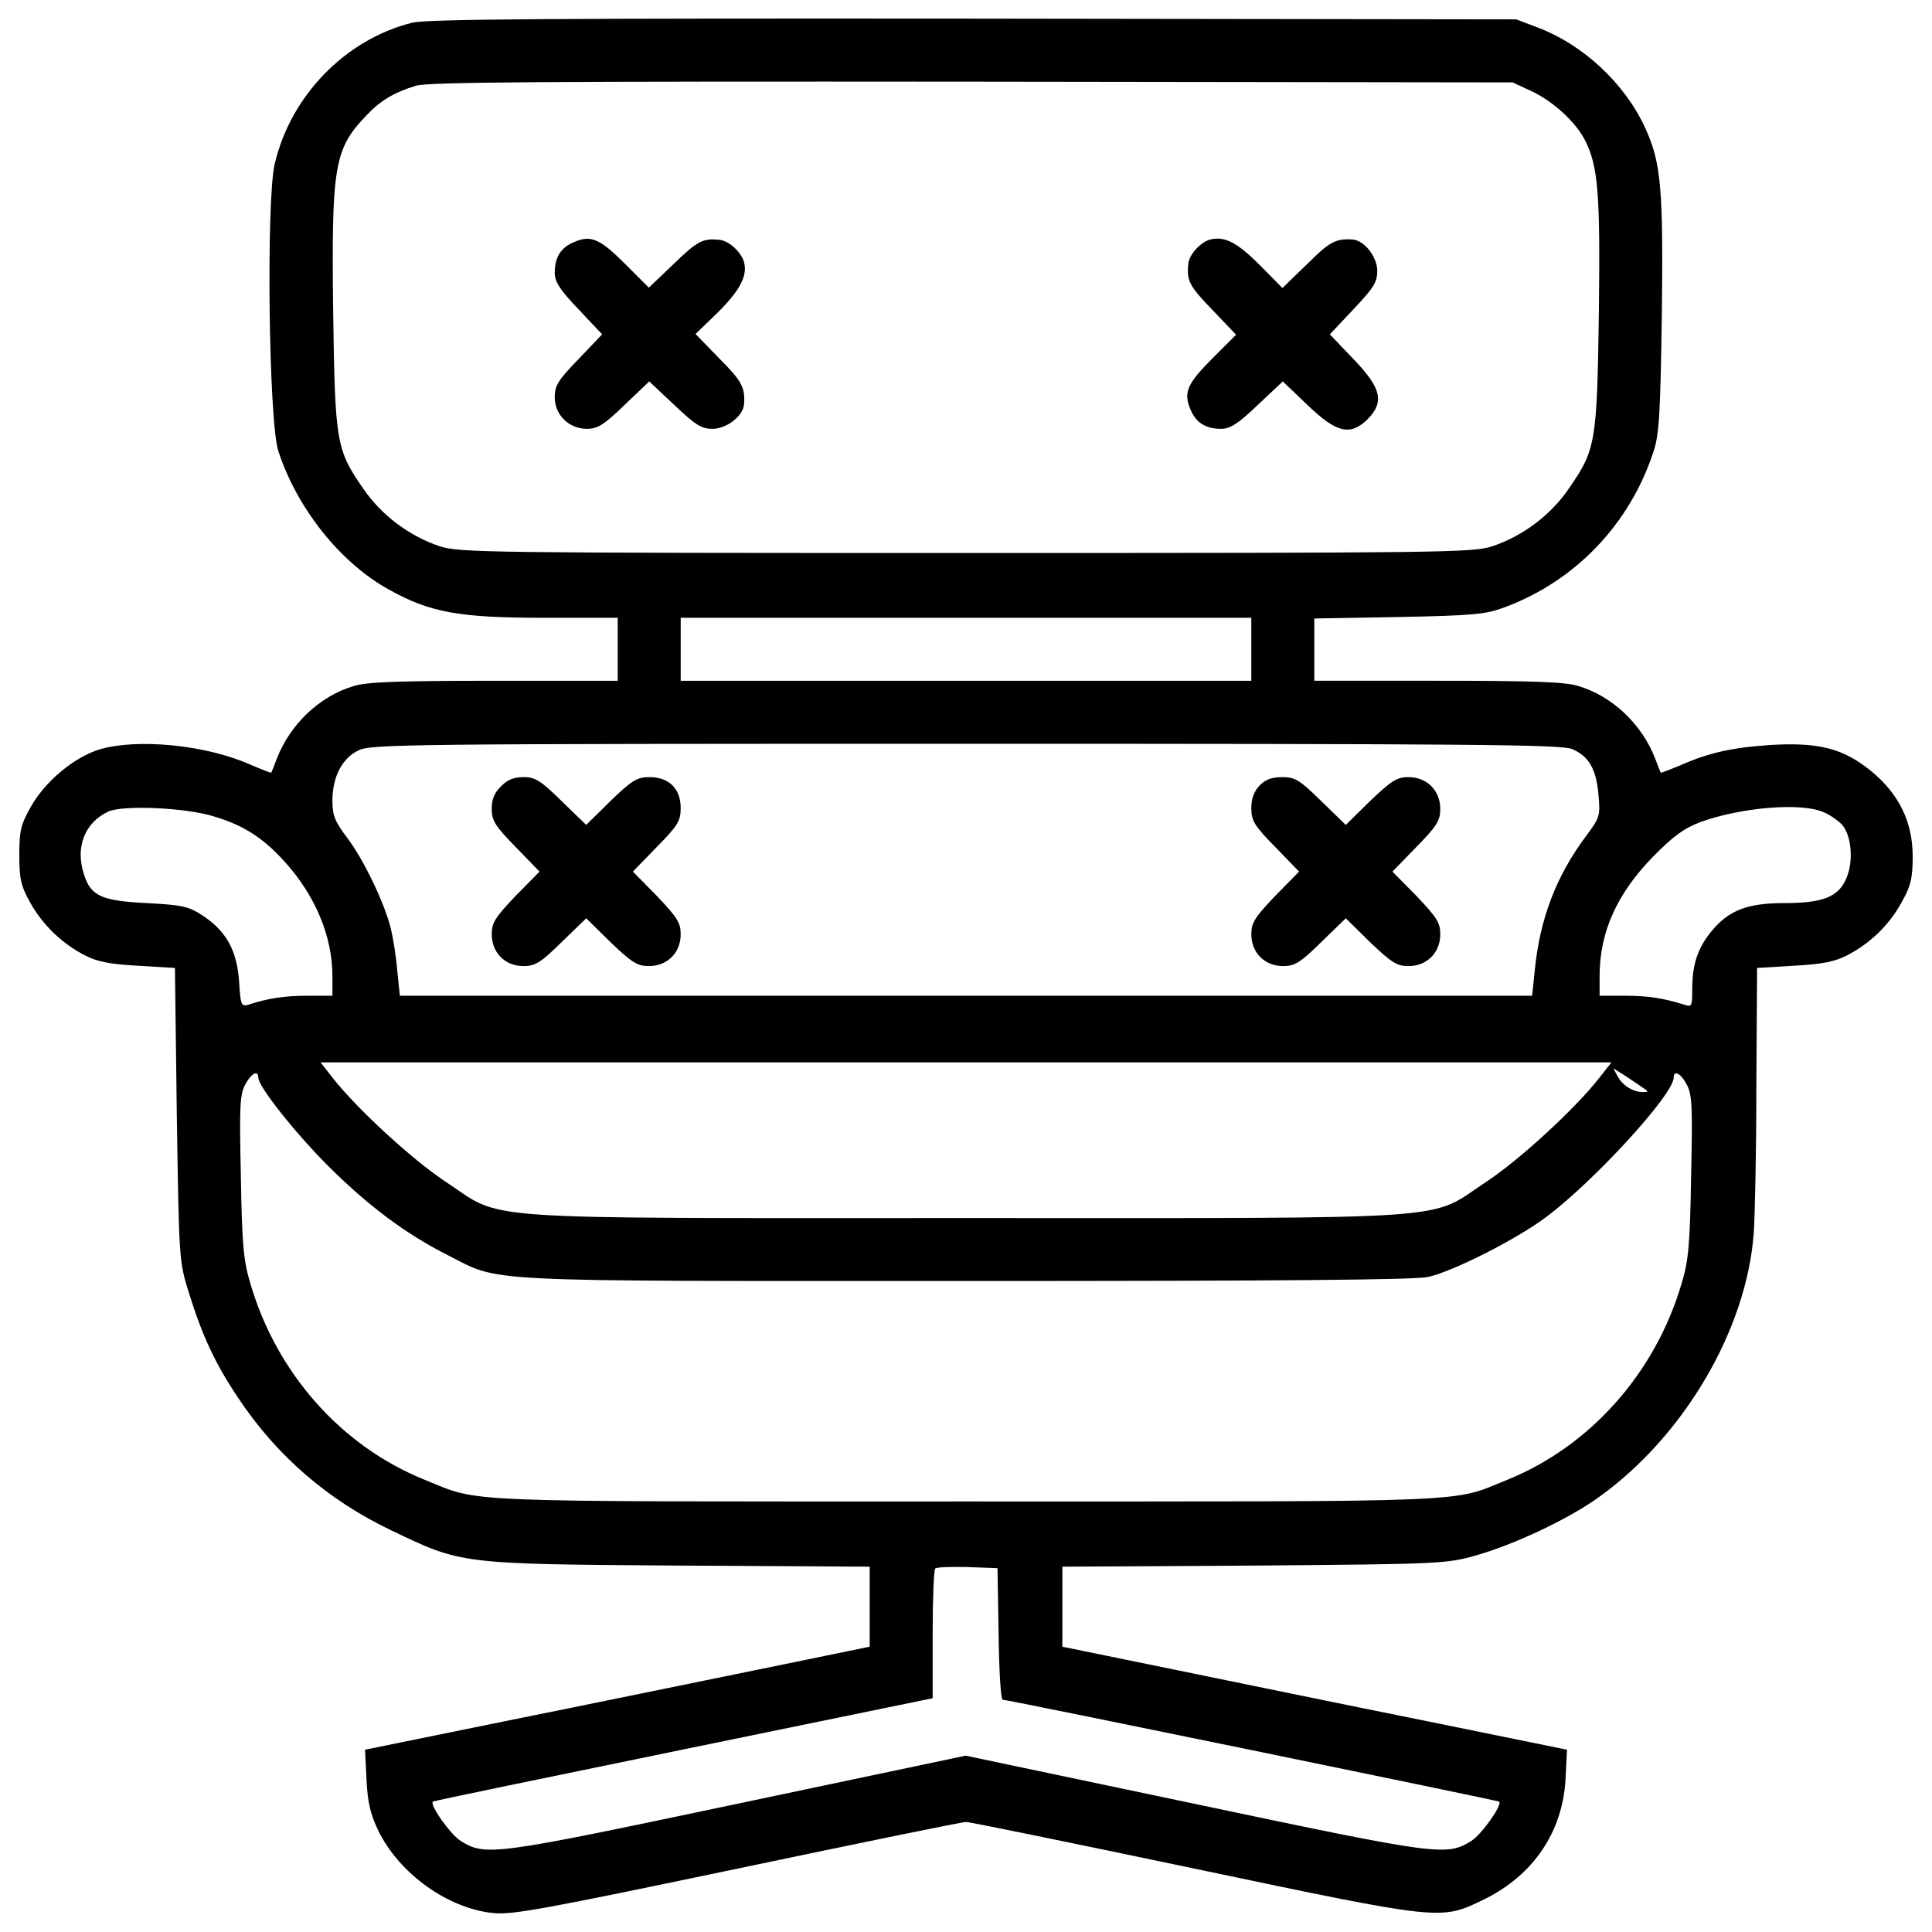 <?xml version="1.0" encoding="utf-8"?>
<!-- Svg Vector Icons : http://www.onlinewebfonts.com/icon -->
<!DOCTYPE svg PUBLIC "-//W3C//DTD SVG 1.1//EN" "http://www.w3.org/Graphics/SVG/1.1/DTD/svg11.dtd">
<svg version="1.1" xmlns="http://www.w3.org/2000/svg" xmlns:xlink="http://www.w3.org/1999/xlink" x="0px" y="0px" viewBox="0 0 1000 1000" enable-background="new 0 0 1000 1000" xml:space="preserve">
<g><g transform="translate(0,512) scale(0.1,-0.1)"><path d="M2132.9,5002.3c-345.2-86.3-629-377.8-711.5-732.6c-44.1-197.5-30.7-1329,19.2-1484.4c95.9-295.3,320.3-577.3,569.6-715.3c214.8-120.8,366.3-147.7,807.4-147.7h379.7v-163v-163h-638.6c-485.2,0-661.6-5.8-726.9-26.9c-176.4-51.8-329.9-197.5-398.9-375.9c-13.4-36.4-26.8-69-28.8-72.9c-1.9-1.9-51.8,17.3-109.3,42.2c-228.2,101.7-583,136.2-778.6,78.6c-132.3-40.3-281.9-164.9-356.7-297.3C107.7,852.2,100,819.5,100,694.9c0-122.7,7.7-159.2,55.6-245.5c65.2-117,164.9-212.9,283.8-274.3c63.3-32.6,128.5-46,274.2-53.7L905.5,110l9.6-757.5c11.5-749.9,11.5-759.5,61.4-920.5c71-228.2,136.2-368.2,257-548.5c197.5-297.2,464.1-529.3,795.9-686.6c360.5-172.6,351-172.6,1480.5-180.3l991.5-5.7v-207.1v-207.1l-579.2-118.9c-320.3-65.2-907.1-186-1307.9-266.6l-724.9-147.7l7.7-155.3c5.7-120.8,21.1-180.3,61.4-264.7c109.3-222.4,360.6-402.7,596.4-425.7c99.7-9.6,272.3,23,1261.9,230.1c631,132.3,1162.2,241.6,1183.3,241.6c21.1,0,552.3-109.3,1183.3-241.6c1286.8-270.4,1273.4-268.5,1497.8-159.2c255.1,124.6,406.6,349,421.9,621.4l7.7,153.4l-724.9,147.7c-400.8,80.5-987.7,201.4-1306,266.6l-581.1,118.9v207.1v207.1l993.4,5.7c962.7,7.7,995.4,9.6,1144.9,51.8c197.5,55.6,479.5,187.9,636.7,301.1c443,316.4,767.1,868.8,803.6,1369.3c5.8,78.6,13.4,420,13.4,757.5l3.8,613.7l191.8,11.5c145.8,7.7,211,21.1,274.2,53.7c118.9,61.4,218.6,157.3,281.9,274.3c47.9,84.4,57.5,124.7,57.5,237.8c0,178.4-71,324.1-216.7,443c-141.9,115.1-266.6,147.7-512.1,134.2c-205.2-13.4-327.9-40.3-477.5-107.4c-51.8-21.1-95.9-38.4-97.8-36.4c-1.9,3.8-15.3,36.4-28.8,72.9c-69,178.4-222.5,324.1-398.9,375.9c-65.2,21.1-241.7,26.9-726.9,26.9h-638.6v161.1v161.1l437.3,7.7c385.5,7.7,448.8,13.4,546.6,49.9c368.2,136.2,650.1,431.5,772.9,809.3c28.8,88.2,34.5,199.5,42.2,705.8c7.7,652.1-3.8,784.4-84.4,962.7c-105.5,232.1-320.3,433.4-558.1,523.6l-111.2,42.2l-2809.6,3.8C2844.4,5025.3,2207.7,5021.5,2132.9,5002.3z M7924.7,4649.4c111.2-51.8,228.2-157.3,278.1-253.2c69-134.2,80.6-272.3,72.9-891.8c-9.6-673.2-15.3-711.5-155.3-912.9c-92.1-136.2-239.7-247.4-397-299.2c-99.7-32.6-249.3-34.5-2723.3-34.5s-2623.6,1.9-2723.3,34.5c-157.3,51.8-304.9,163-397,299.2c-140,201.4-145.7,239.7-155.3,912.9c-9.6,751.8,5.8,843.8,166.8,1012.6c74.8,80.6,143.8,122.7,260.8,159.2c61.4,19.2,655.9,23,2876.7,21.1l2800-3.8L7924.7,4649.4z M6476.7,1759.3v-163H5000H3523.3v163v163H5000h1476.7V1759.3z M8135.6,1243.4c88.2-36.4,126.6-103.6,138.1-237.8c9.6-109.3,7.7-117-67.1-216.7C8053.2,581.7,7970.7,365,7943.8,96.5l-13.4-130.4H5000H2069.6l-13.4,130.4c-5.7,70.9-21.1,166.8-32.6,214.8c-30.7,128.5-140,358.6-226.3,471.8c-65.2,86.3-76.7,117-76.7,193.7c0,120.8,49.9,218.6,134.2,258.9c61.4,32.6,258.9,34.5,3141.4,34.5C7592.9,1270.2,8080,1266.4,8135.6,1243.4z M1106.9,894.3c149.6-44.1,253.2-109.3,364.4-232.1c159.2-174.5,249.3-387.4,249.3-594.5V-33.9h-128.5c-120.8,0-205.2-13.4-304.9-46c-38.4-11.5-42.2-3.8-49.9,122.7c-11.5,159.2-67.1,258.9-189.9,339.4c-71,46-103.6,53.7-285.8,63.3c-234,11.5-291.5,36.4-326,145.8c-47.9,141.9,1.9,270.4,124.7,327.9C635.1,953.8,959.2,940.4,1106.9,894.3z M9435.9,917.4c34.5-13.4,76.7-44.1,97.8-65.2c49.9-55.6,61.3-189.9,23-278.1c-40.3-95.9-118.9-128.5-322.2-128.5c-191.8,0-287.7-38.4-375.9-145.8c-71-86.3-99.7-170.7-99.7-301.1c0-88.2-1.9-92.1-42.2-78.6c-103.6,32.6-186,46-306.8,46h-130.4V67.8c0,228.2,90.1,427.7,278.1,619.4C8661.1,792.7,8716.7,833,8803,865.6C9010.1,940.4,9318.9,967.2,9435.9,917.4z M8277.5-459.6c-122.7-157.3-410.4-421.9-581.1-535.1c-312.6-205.2-80.5-189.9-2696.4-189.9c-2615.9,0-2383.8-15.3-2696.4,189.9c-170.7,113.2-458.4,377.8-581.1,535.1l-63.3,80.6H5000h3340.8L8277.5-459.6z M8500-507.6c34.5-23,34.5-24.9,3.8-24.9c-51.8,0-105.5,34.5-130.4,80.6l-23,42.2l55.6-34.5C8436.7-465.4,8478.9-492.2,8500-507.6z M1337-457.7c0-46,189.9-285.7,364.4-460.3c207.1-205.2,398.9-349,615.6-458.3c280-141.9,115.1-134.2,2683-134.2c1611,0,2330.1,5.8,2393.4,21.1c136.2,32.6,456.4,195.6,607.9,308.8C8252.6-992.8,8663-544,8663-457.7c0,42.2,38.3,21.1,69-38.4c26.9-51.8,28.8-118.9,21.1-475.6c-5.8-352.9-13.4-435.4-49.9-554.2c-136.2-462.2-473.7-840-899.4-1012.6c-299.2-120.8-117-113.1-2803.8-113.1c-2686.9,0-2504.7-7.7-2803.8,113.1c-427.7,172.6-763.3,548.5-899.5,1012.6c-36.4,118.9-44.1,201.4-49.9,554.2c-7.7,356.7-5.8,423.8,21.1,475.6C1298.6-436.6,1337-415.5,1337-457.7z M5168.8-3336.3c1.9-187.9,11.5-341.4,21.1-341.4c26.8,0,2562.2-521.7,2569.9-527.4c17.2-17.3-90.1-168.8-143.8-203.3c-130.4-80.5-166.9-74.8-1432.6,191.8l-1185.2,249.3l-1183.3-249.3c-1263.8-266.6-1300.3-272.3-1430.7-191.8c-53.7,34.5-161.1,186-143.8,203.3c3.8,3.8,588.8,124.6,1298.4,270.4L4827.4-3670v327.9c0,180.3,5.7,335.6,13.4,343.3c7.7,7.7,82.5,9.6,168.8,7.7l153.4-5.7L5168.8-3336.3z"/><path d="M2971,3866.9c-69-28.8-99.7-78.6-99.7-159.2c0-46,26.9-88.2,122.7-188l122.7-130.4L2994,3260.9c-105.5-109.3-122.7-136.2-122.7-197.5c0-90.1,72.9-163,166.9-163c55.6,0,88.2,21.1,193.7,122.7l128.5,122.7l130.4-122.7c109.3-103.6,140-122.7,197.5-122.7c72.9,0,159.2,67.1,163,128.5c5.7,86.3-11.5,118.9-128.5,235.9L3600,3391.3l107.4,103.6c117,115.1,159.2,189.9,145.8,258.9c-9.6,55.6-76.7,118.9-128.5,124.7c-86.3,9.6-115.1-5.7-237.8-124.7l-128.5-122.7l-120.8,120.8C3105.2,3884.2,3059.2,3905.3,2971,3866.9z"/><path d="M6273.4,3882.3c-51.8-7.7-118.9-76.7-122.8-128.5c-9.6-86.3,5.8-115.1,124.7-237.8l122.7-128.5l-120.8-120.8c-132.3-132.3-153.4-178.4-115.1-266.6c28.8-69,78.6-99.7,159.2-99.7c46,0,88.2,26.9,187.9,122.7l130.4,122.7l128.5-122.7c149.6-143.8,220.5-161.1,310.7-72.9c88.2,90.1,70.9,161.1-72.9,310.7l-122.7,128.5l122.7,130.4c103.6,109.3,122.8,140,122.8,197.5c0,72.9-67.1,159.2-128.5,163c-86.3,5.7-118.9-11.5-235.9-128.5l-126.6-122.7l-113.2,115.1C6409.6,3859.3,6346.3,3895.7,6273.4,3882.3z"/><path d="M2593.1,1049.7c-34.5-32.6-47.9-67.1-47.9-117c0-59.5,17.3-88.2,122.7-195.6l124.7-128.5L2667.9,482c-105.5-111.2-122.7-138.1-122.7-197.5c0-95.9,69-164.9,164.9-164.9c59.5,0,88.2,17.3,195.6,122.7l128.5,124.7l126.6-124.7c111.2-105.5,138.1-122.7,197.5-122.7c95.9,0,164.9,69,164.9,164.9c0,59.5-17.3,86.3-122.7,197.5l-124.7,126.6l124.7,128.5c109.3,111.2,122.7,134.2,122.7,201.4c0,99.7-61.4,159.2-161.1,159.2c-63.3,0-90.1-15.3-201.4-122.7l-126.6-124.7l-128.5,124.7c-107.4,105.5-136.2,122.7-195.6,122.7C2660.3,1097.6,2625.8,1084.2,2593.1,1049.7z"/><path d="M6518.9,1053.5c-28.8-30.7-42.2-69-42.2-117c0-63.3,15.3-90.1,122.7-199.4l124.7-128.5L6599.5,482c-105.5-111.2-122.7-138.1-122.7-197.5c0-95.9,69-164.9,164.9-164.9c59.5,0,88.2,17.3,195.6,122.7l128.5,124.7l126.6-124.7c111.3-105.5,138.1-122.7,197.5-122.7c95.9,0,164.9,69,164.9,164.9c0,59.5-17.3,86.3-122.7,197.5l-124.7,126.6l124.7,128.5c105.5,107.4,122.7,136.2,122.7,195.6c0,95.9-69,164.9-164.9,164.9c-59.5,0-86.3-17.3-197.5-122.7l-126.6-124.7l-128.5,124.7c-111.2,109.3-134.2,122.7-201.4,122.7C6582.2,1097.6,6547.7,1084.2,6518.9,1053.5z"/></g></g>
</svg>